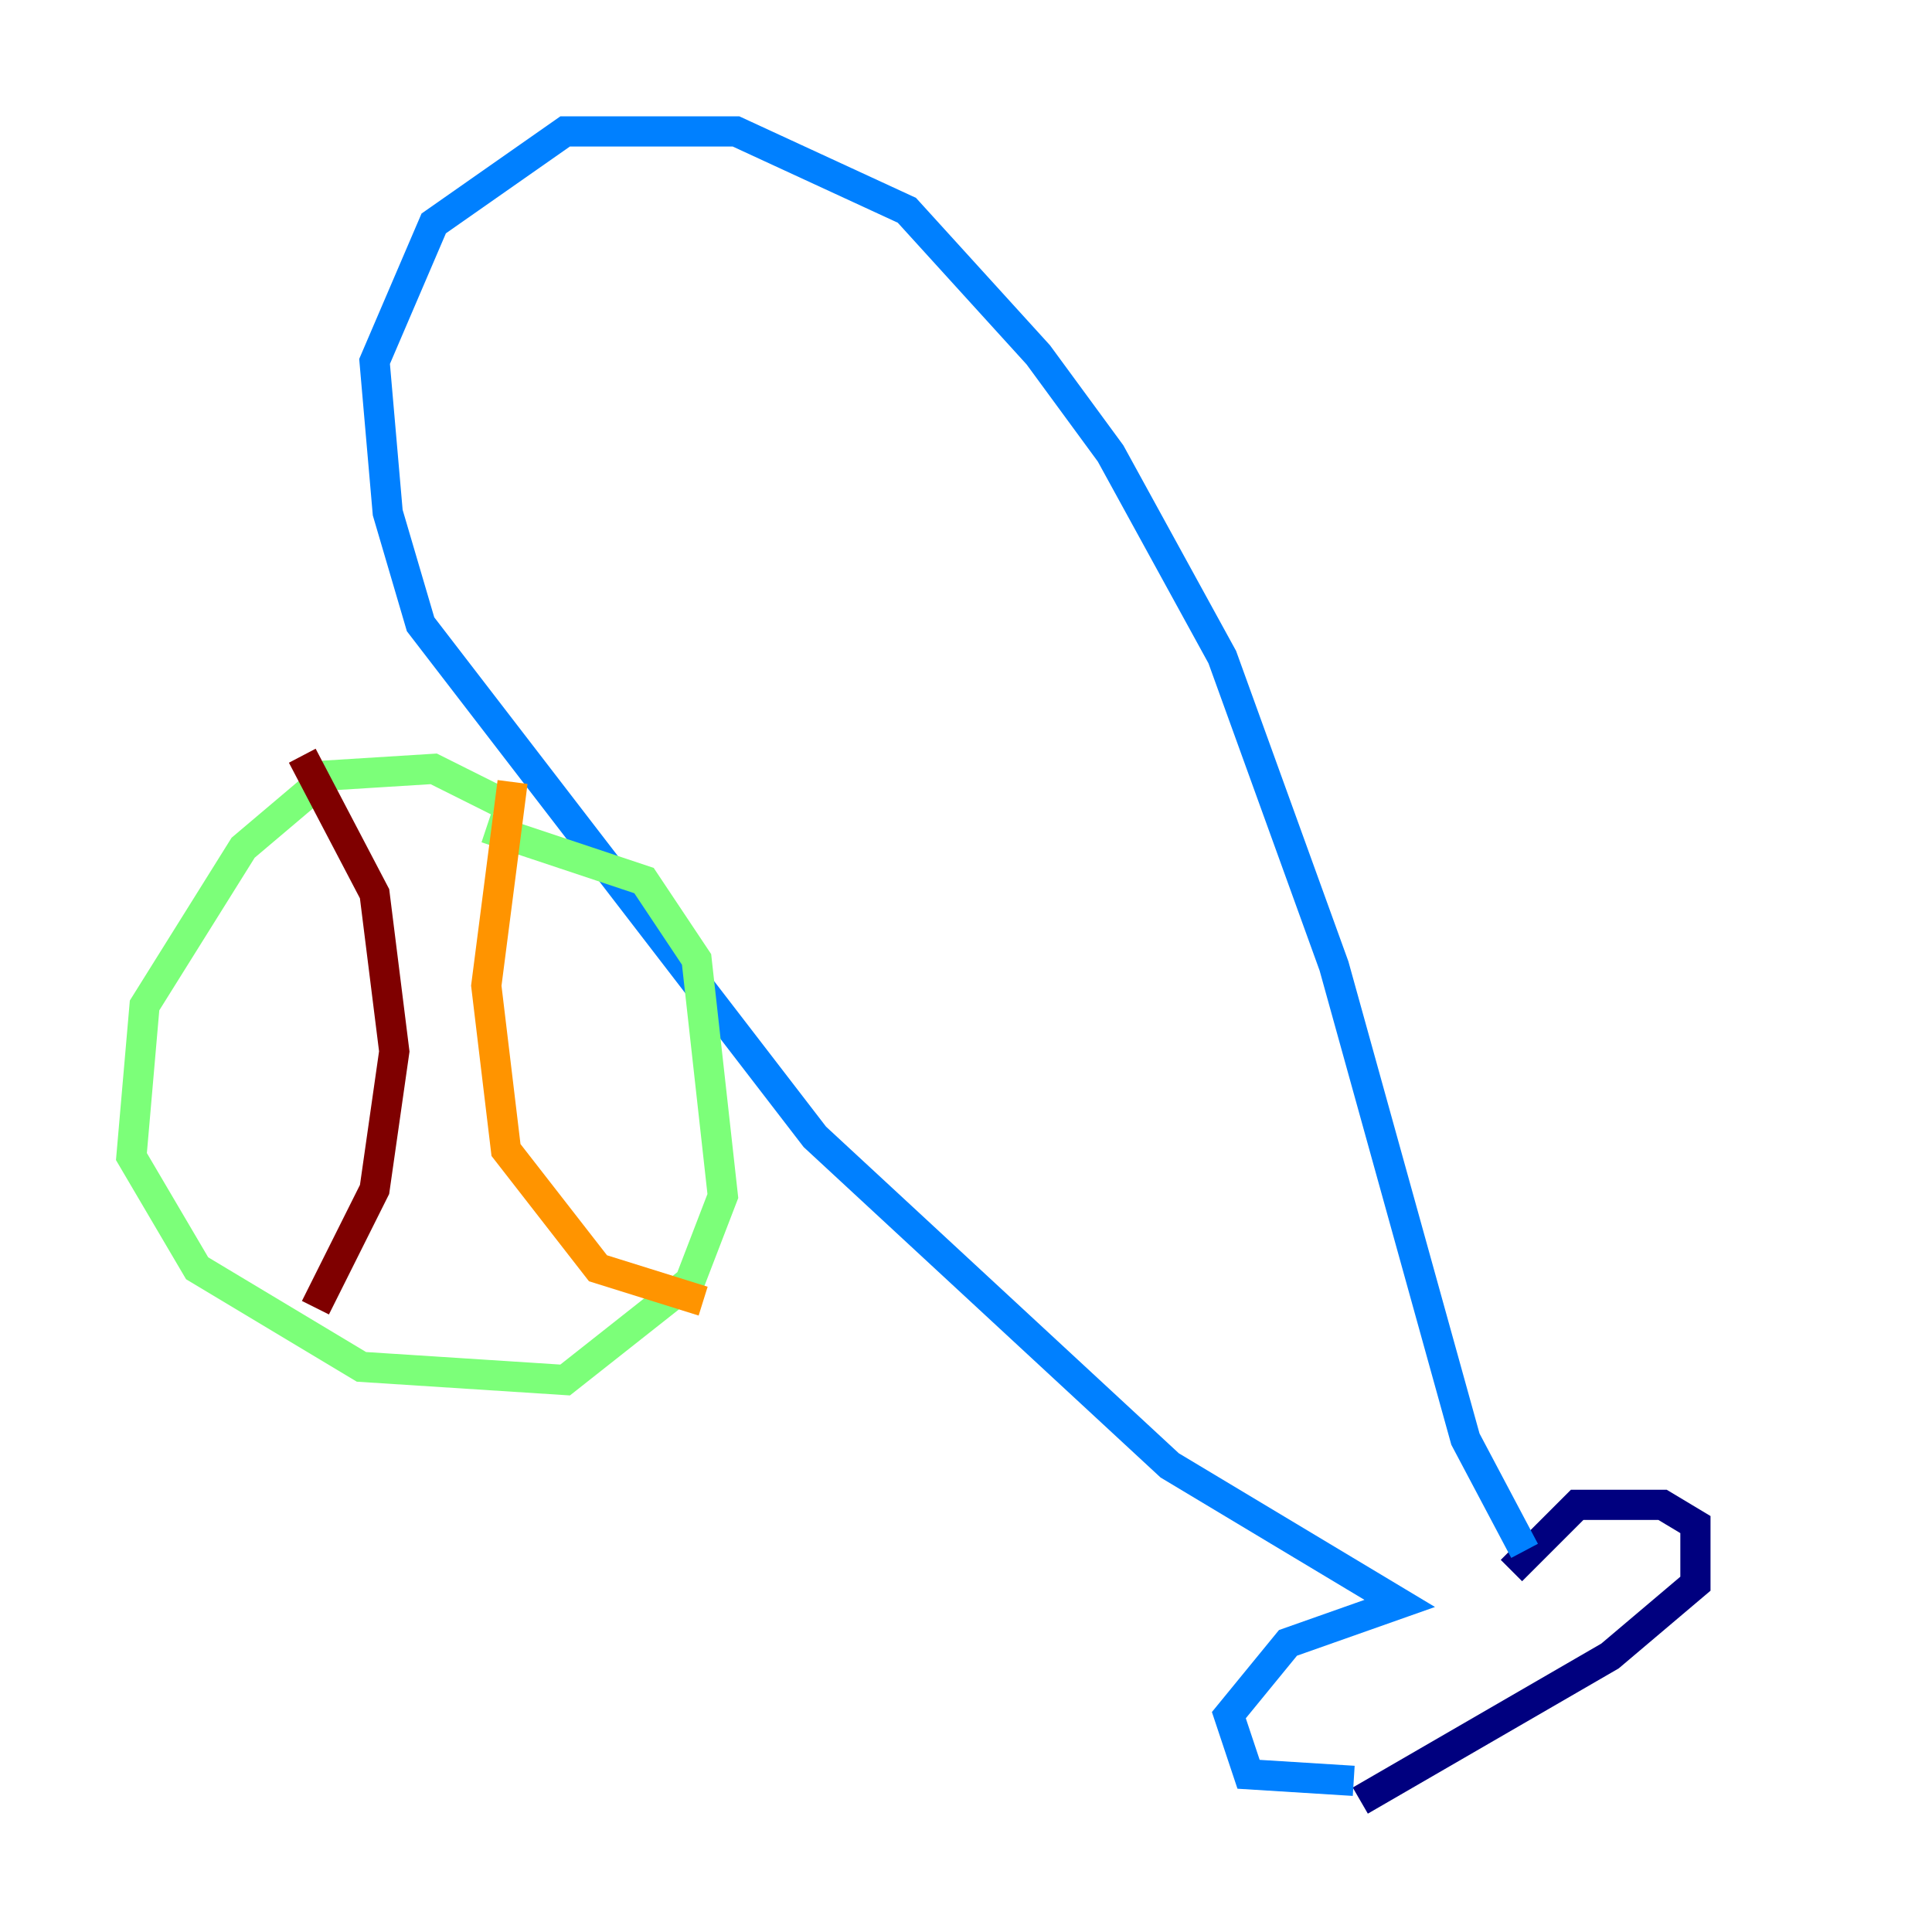 <?xml version="1.0" encoding="utf-8" ?>
<svg baseProfile="tiny" height="128" version="1.2" viewBox="0,0,128,128" width="128" xmlns="http://www.w3.org/2000/svg" xmlns:ev="http://www.w3.org/2001/xml-events" xmlns:xlink="http://www.w3.org/1999/xlink"><defs /><polyline fill="none" points="90.122,119.293 106.667,109.714 112.326,104.925 112.326,101.007 110.15,99.701 104.49,99.701 100.136,104.054" stroke="#00007f" stroke-width="2" /><polyline fill="none" points="89.687,117.986 82.721,117.551 81.415,113.633 85.333,108.844 92.735,106.231 77.497,97.088 53.986,75.32 27.864,41.361 25.687,33.959 24.816,23.946 28.735,14.803 37.442,8.707 48.762,8.707 60.082,13.932 68.789,23.51 73.578,30.041 80.98,43.537 88.381,64.0 97.088,95.347 101.007,102.748" stroke="#0080ff" stroke-width="2" /><polyline fill="none" points="33.088,53.116 28.735,50.939 21.769,51.374 16.109,56.163 9.578,66.612 8.707,76.626 13.061,84.027 23.946,90.558 37.442,91.429 45.714,84.898 47.891,79.238 46.15,63.565 42.667,58.34 32.218,54.857" stroke="#7cff79" stroke-width="2" /><polyline fill="none" points="33.959,51.809 32.218,65.306 33.524,76.191 39.619,84.027 46.585,86.204" stroke="#ff9400" stroke-width="2" /><polyline fill="none" points="20.027,50.068 24.816,59.211 26.122,69.66 24.816,78.803 20.898,86.639" stroke="#7f0000" stroke-width="2" /></svg>